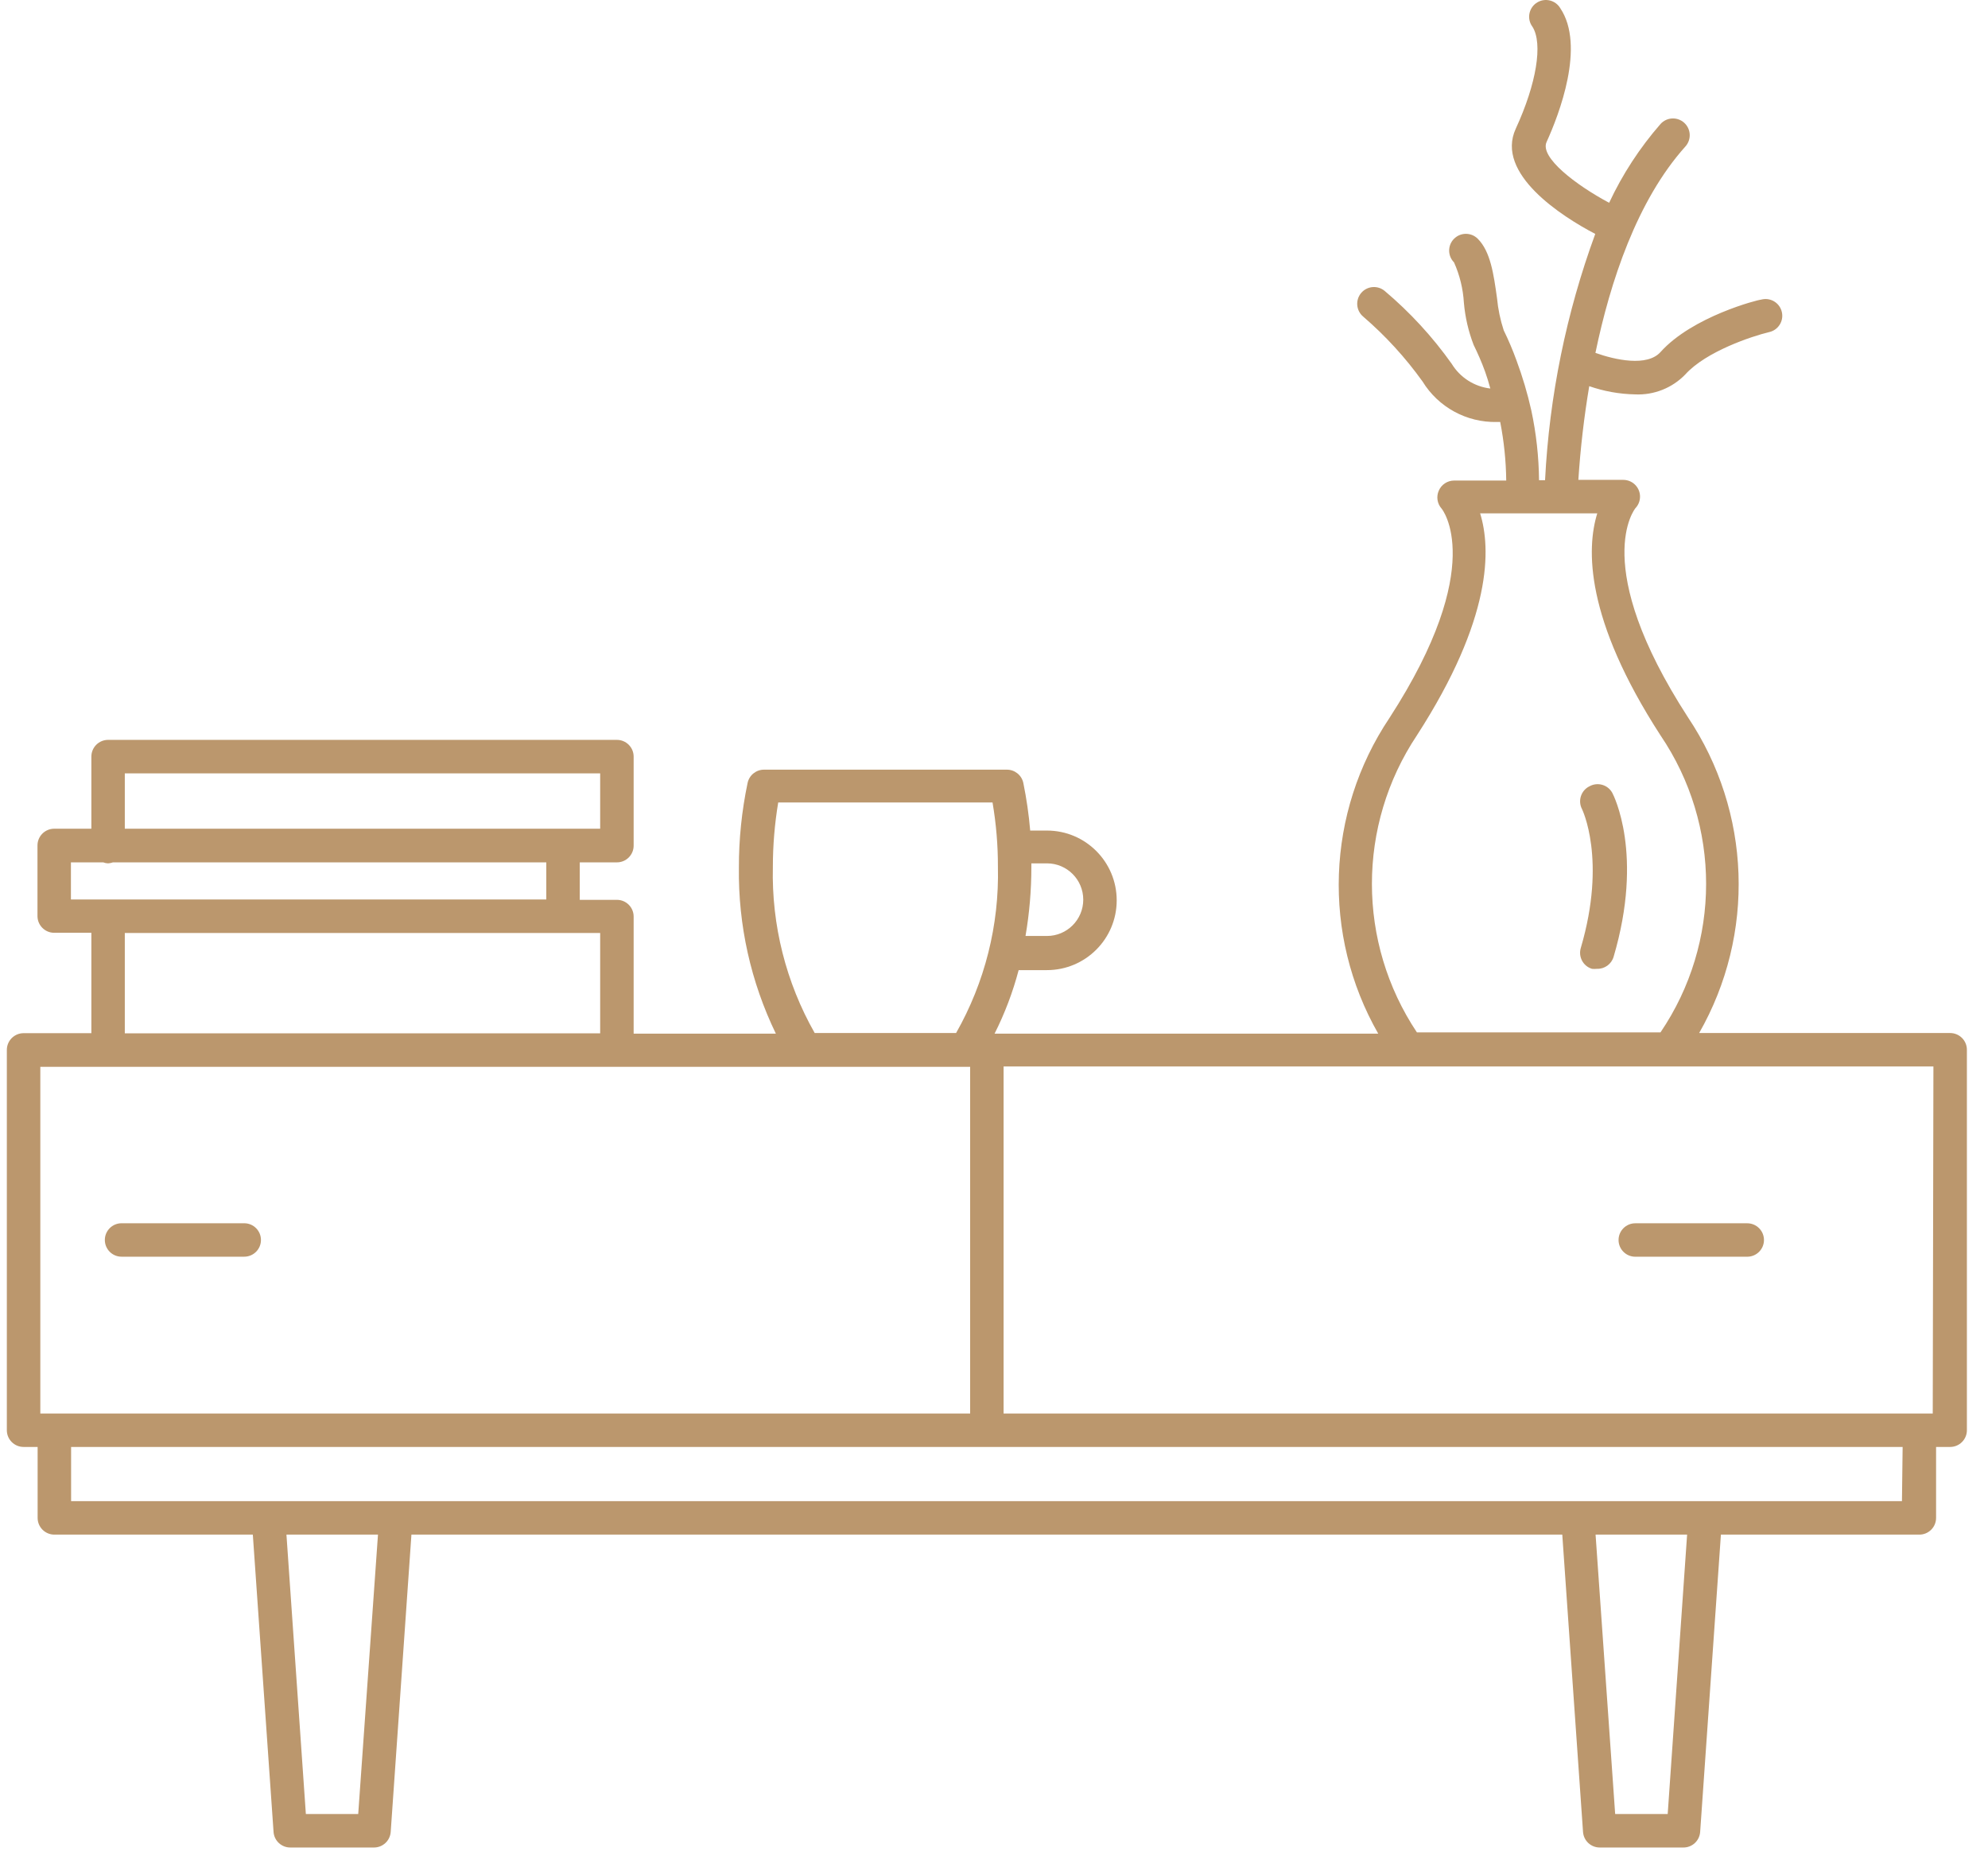 <svg width="68" height="64" viewBox="0 0 68 64" fill="none" xmlns="http://www.w3.org/2000/svg">
<path d="M66.705 35.337H58.12C60.052 31.955 59.903 27.772 57.737 24.537C54.349 19.305 55.934 17.394 55.94 17.383C56.158 17.154 56.149 16.791 55.92 16.573C55.814 16.472 55.674 16.416 55.528 16.415H53.988C54.058 15.341 54.182 14.272 54.36 13.21C54.865 13.386 55.394 13.48 55.928 13.491C56.572 13.521 57.198 13.273 57.645 12.81C58.355 12.02 59.934 11.499 60.507 11.362C60.816 11.298 61.016 10.995 60.951 10.685C60.887 10.376 60.585 10.177 60.275 10.241C60.261 10.244 60.246 10.247 60.232 10.251C60.14 10.251 57.891 10.824 56.798 12.043C56.34 12.552 55.247 12.312 54.572 12.071C55.075 9.645 55.991 6.857 57.651 5.009C57.862 4.773 57.843 4.411 57.608 4.199C57.372 3.987 57.01 4.006 56.798 4.242C56.089 5.054 55.498 5.961 55.041 6.937C53.896 6.325 52.666 5.381 52.9 4.86C53.33 3.916 54.234 1.569 53.37 0.281C53.209 0.009 52.858 -0.081 52.586 0.08C52.314 0.241 52.223 0.592 52.384 0.864C52.395 0.882 52.407 0.899 52.419 0.916C52.78 1.489 52.557 2.862 51.847 4.402C51.137 5.942 53.427 7.407 54.566 8.002C53.574 10.708 52.995 13.548 52.849 16.427H52.643C52.635 15.624 52.547 14.825 52.379 14.04C52.249 13.457 52.078 12.883 51.87 12.323C51.743 11.974 51.598 11.632 51.435 11.299C51.318 10.942 51.241 10.573 51.206 10.2C51.092 9.381 50.983 8.603 50.548 8.168C50.325 7.944 49.963 7.942 49.739 8.165C49.737 8.166 49.736 8.167 49.735 8.168C49.513 8.391 49.513 8.752 49.735 8.975C49.931 9.412 50.045 9.882 50.073 10.36C50.116 10.852 50.228 11.335 50.405 11.796C50.542 12.077 50.674 12.369 50.8 12.718C50.863 12.895 50.92 13.079 50.977 13.29C50.43 13.226 49.942 12.914 49.655 12.443C49 11.52 48.231 10.684 47.366 9.954C47.124 9.75 46.763 9.78 46.559 10.022C46.559 10.022 46.559 10.022 46.559 10.022C46.355 10.264 46.385 10.625 46.627 10.829C46.627 10.829 46.627 10.829 46.627 10.829C47.391 11.486 48.073 12.232 48.659 13.05C49.199 13.929 50.164 14.456 51.195 14.435H51.315C51.444 15.095 51.513 15.765 51.521 16.438H49.736C49.509 16.44 49.305 16.574 49.215 16.782C49.122 16.989 49.16 17.231 49.312 17.4C49.312 17.4 50.914 19.328 47.526 24.56C45.36 27.795 45.211 31.978 47.143 35.359H34.019C34.369 34.665 34.645 33.936 34.843 33.185H35.811C37.129 33.185 38.197 32.116 38.197 30.798C38.197 29.48 37.129 28.411 35.811 28.411C35.811 28.411 35.811 28.411 35.81 28.411H35.238C35.192 27.866 35.113 27.323 35.004 26.786C34.948 26.515 34.707 26.323 34.431 26.328H26.144C25.867 26.323 25.627 26.515 25.571 26.786C25.372 27.736 25.272 28.705 25.274 29.676C25.248 31.643 25.681 33.589 26.539 35.359H21.674V31.353C21.674 31.037 21.418 30.781 21.102 30.781H19.831V29.499H21.102C21.418 29.499 21.674 29.242 21.674 28.927V25.882C21.674 25.566 21.418 25.309 21.102 25.309H3.697C3.381 25.309 3.125 25.566 3.125 25.882V28.348H1.854C1.538 28.348 1.282 28.605 1.282 28.921V31.336C1.282 31.652 1.538 31.908 1.854 31.908H3.125V35.342H0.807C0.491 35.342 0.234 35.599 0.234 35.915V48.924C0.234 49.24 0.491 49.496 0.807 49.496H1.287V51.923C1.287 52.239 1.544 52.495 1.86 52.495H8.648L9.357 62.666C9.378 62.966 9.629 63.199 9.93 63.198H12.791C13.092 63.199 13.343 62.966 13.364 62.666L14.073 52.495H53.438L54.148 62.666C54.169 62.966 54.419 63.199 54.721 63.198H57.582C57.883 63.199 58.133 62.966 58.154 62.666L58.864 52.495H65.652C65.968 52.495 66.224 52.239 66.224 51.923V49.496H66.705C67.021 49.496 67.278 49.24 67.278 48.924V35.909C67.278 35.593 67.021 35.337 66.705 35.337ZM35.278 29.653V29.533H35.811C36.497 29.533 37.053 30.089 37.053 30.775C37.053 31.461 36.497 32.017 35.811 32.017C35.811 32.017 35.811 32.017 35.81 32.017H35.078C35.212 31.236 35.279 30.446 35.278 29.653ZM48.465 25.155C51.052 21.148 51 18.762 50.628 17.56H54.635C54.263 18.762 54.211 21.16 56.798 25.155C58.878 28.222 58.878 32.247 56.798 35.314H48.476C48.476 35.314 48.471 35.319 48.465 35.314C46.414 32.238 46.414 28.231 48.465 25.155ZM26.436 29.653C26.436 28.915 26.498 28.178 26.619 27.45H33.95C34.074 28.178 34.136 28.915 34.134 29.653C34.181 31.642 33.686 33.607 32.703 35.337H27.867C26.884 33.607 26.389 31.642 26.436 29.653ZM20.529 31.914V35.348H4.269V31.914H20.529ZM4.269 26.454H20.529V28.348H4.269V26.454ZM2.426 30.769V29.499H3.531C3.584 29.52 3.64 29.531 3.697 29.533C3.754 29.53 3.81 29.518 3.863 29.499H18.686V30.769H2.426ZM1.379 48.352V36.493H33.184V48.352H1.379ZM12.253 62.053H10.462L9.798 52.495H12.929L12.253 62.053ZM57.044 62.053H55.247L54.577 52.495H57.708L57.044 62.053ZM65.057 51.35H2.432V49.496H65.08L65.057 51.35ZM66.11 48.352H34.328V36.481H66.133L66.11 48.352Z" fill="#BB976D"/>
<path d="M59.764 41.845H55.936C55.62 41.845 55.363 42.101 55.363 42.417C55.363 42.733 55.62 42.989 55.936 42.989H59.764C60.081 42.989 60.337 42.733 60.337 42.417C60.337 42.101 60.081 41.845 59.764 41.845Z" fill="#BB976D"/>
<path d="M8.353 41.844H4.158C3.842 41.844 3.586 42.1 3.586 42.416C3.586 42.732 3.842 42.988 4.158 42.988H8.353C8.67 42.988 8.926 42.732 8.926 42.416C8.926 42.1 8.67 41.844 8.353 41.844Z" fill="#BB976D"/>
<path d="M55.148 27.12C54.995 26.843 54.647 26.743 54.37 26.896C54.366 26.898 54.362 26.9 54.358 26.902C54.077 27.047 53.967 27.392 54.111 27.673C54.111 27.674 54.112 27.675 54.112 27.675C54.112 27.675 54.965 29.392 54.072 32.425C53.98 32.728 54.15 33.048 54.452 33.14C54.453 33.14 54.454 33.141 54.455 33.141C54.511 33.147 54.566 33.147 54.621 33.141C54.884 33.151 55.12 32.981 55.194 32.729C56.23 29.221 55.194 27.206 55.148 27.12Z" fill="#BB976D"/>
</svg>
